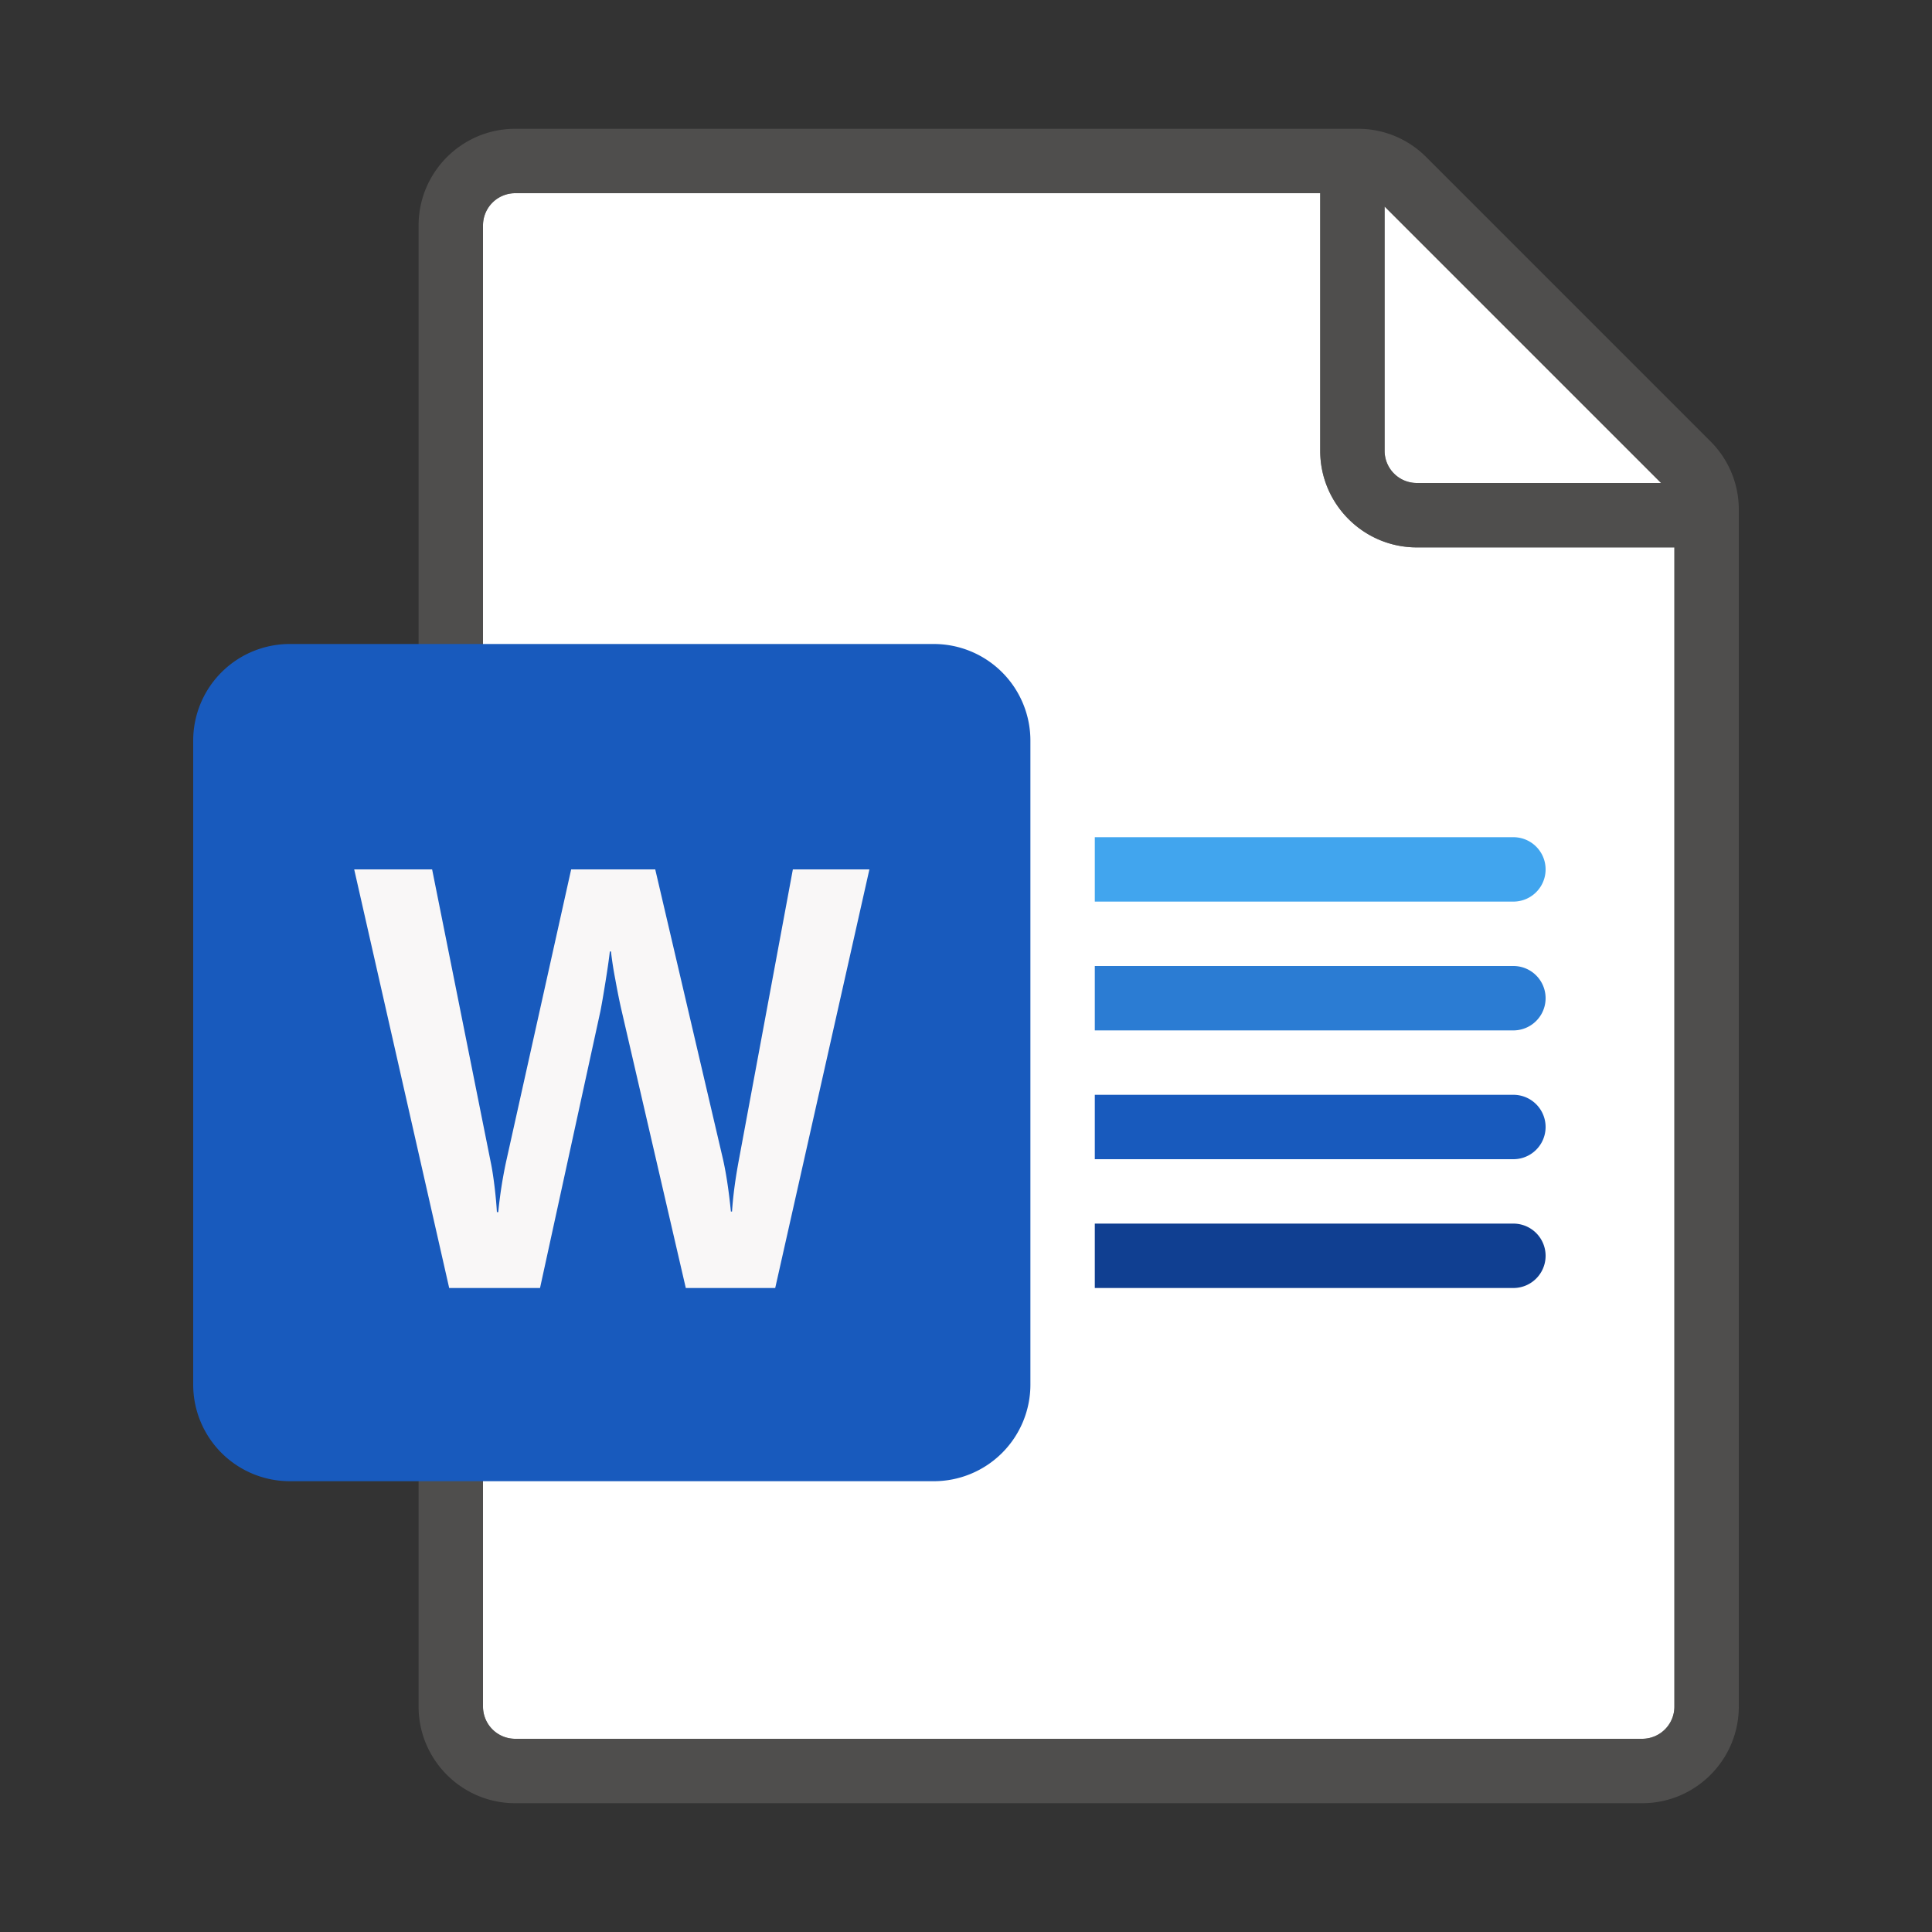 <svg xmlns="http://www.w3.org/2000/svg" viewBox="0 0 60 60"><rect x="0" y="0" width="60" height="60" fill="#333333" stroke="none"/><g fill="#FFF"><path d="M16 54h35a1 1 0 0 0 1-1V17h-8c-1.654 0-3-1.346-3-3V6H16a1 1 0 0 0-1 1v46a1 1 0 0 0 1 1z"/><path d="M51.586 15L43 6.414V14a1 1 0 0 0 1 1h7.586z"/></g><path opacity=".64" fill="#605E5C" d="M53.121 13.707l-8.828-8.828A2.978 2.978 0 0 0 42.172 4H16c-1.654 0-3 1.346-3 3v46c0 1.654 1.346 3 3 3h35c1.654 0 3-1.346 3-3V15.828c0-.8-.313-1.554-.879-2.121zM43 6.414L51.586 15H44a1 1 0 0 1-1-1V6.414zM51 54H16a1 1 0 0 1-1-1V7a1 1 0 0 1 1-1h25v8c0 1.654 1.346 3 3 3h8v36a1 1 0 0 1-1 1z"/><path fill="#103F91" d="M47 38H34v2h13a1 1 0 0 0 0-2z"/><path fill="#185ABD" d="M47 34H34v2h13a1 1 0 0 0 0-2z"/><path fill="#2B7CD3" d="M47 30H34v2h13a1 1 0 0 0 0-2z"/><path fill="#41A5EE" d="M47 26H34v2h13a1 1 0 0 0 0-2z"/><g><path fill="#185ABD" d="M9 46h20a3 3 0 0 0 3-3V23a3 3 0 0 0-3-3H9a3 3 0 0 0-3 3v20a3 3 0 0 0 3 3z"/><path fill="#F9F7F7" d="M15.357 36.837c.037.307.062.576.074.806h.043a13.929 13.929 0 0 1 .244-1.568L17.738 27h2.611l2.09 8.939c.104.44.191 1.003.26 1.686h.035c.03-.472.102-1.015.218-1.632L24.623 27H27l-2.925 13h-2.777l-1.993-8.612c-.058-.248-.124-.571-.196-.97a11.56 11.56 0 0 1-.135-.87h-.035c-.023.211-.068.525-.135.943-.067.416-.12.725-.16.923L16.771 40H13.95L11 27h2.42l1.82 9.092c.04.189.079.436.117.745z"/></g></svg>